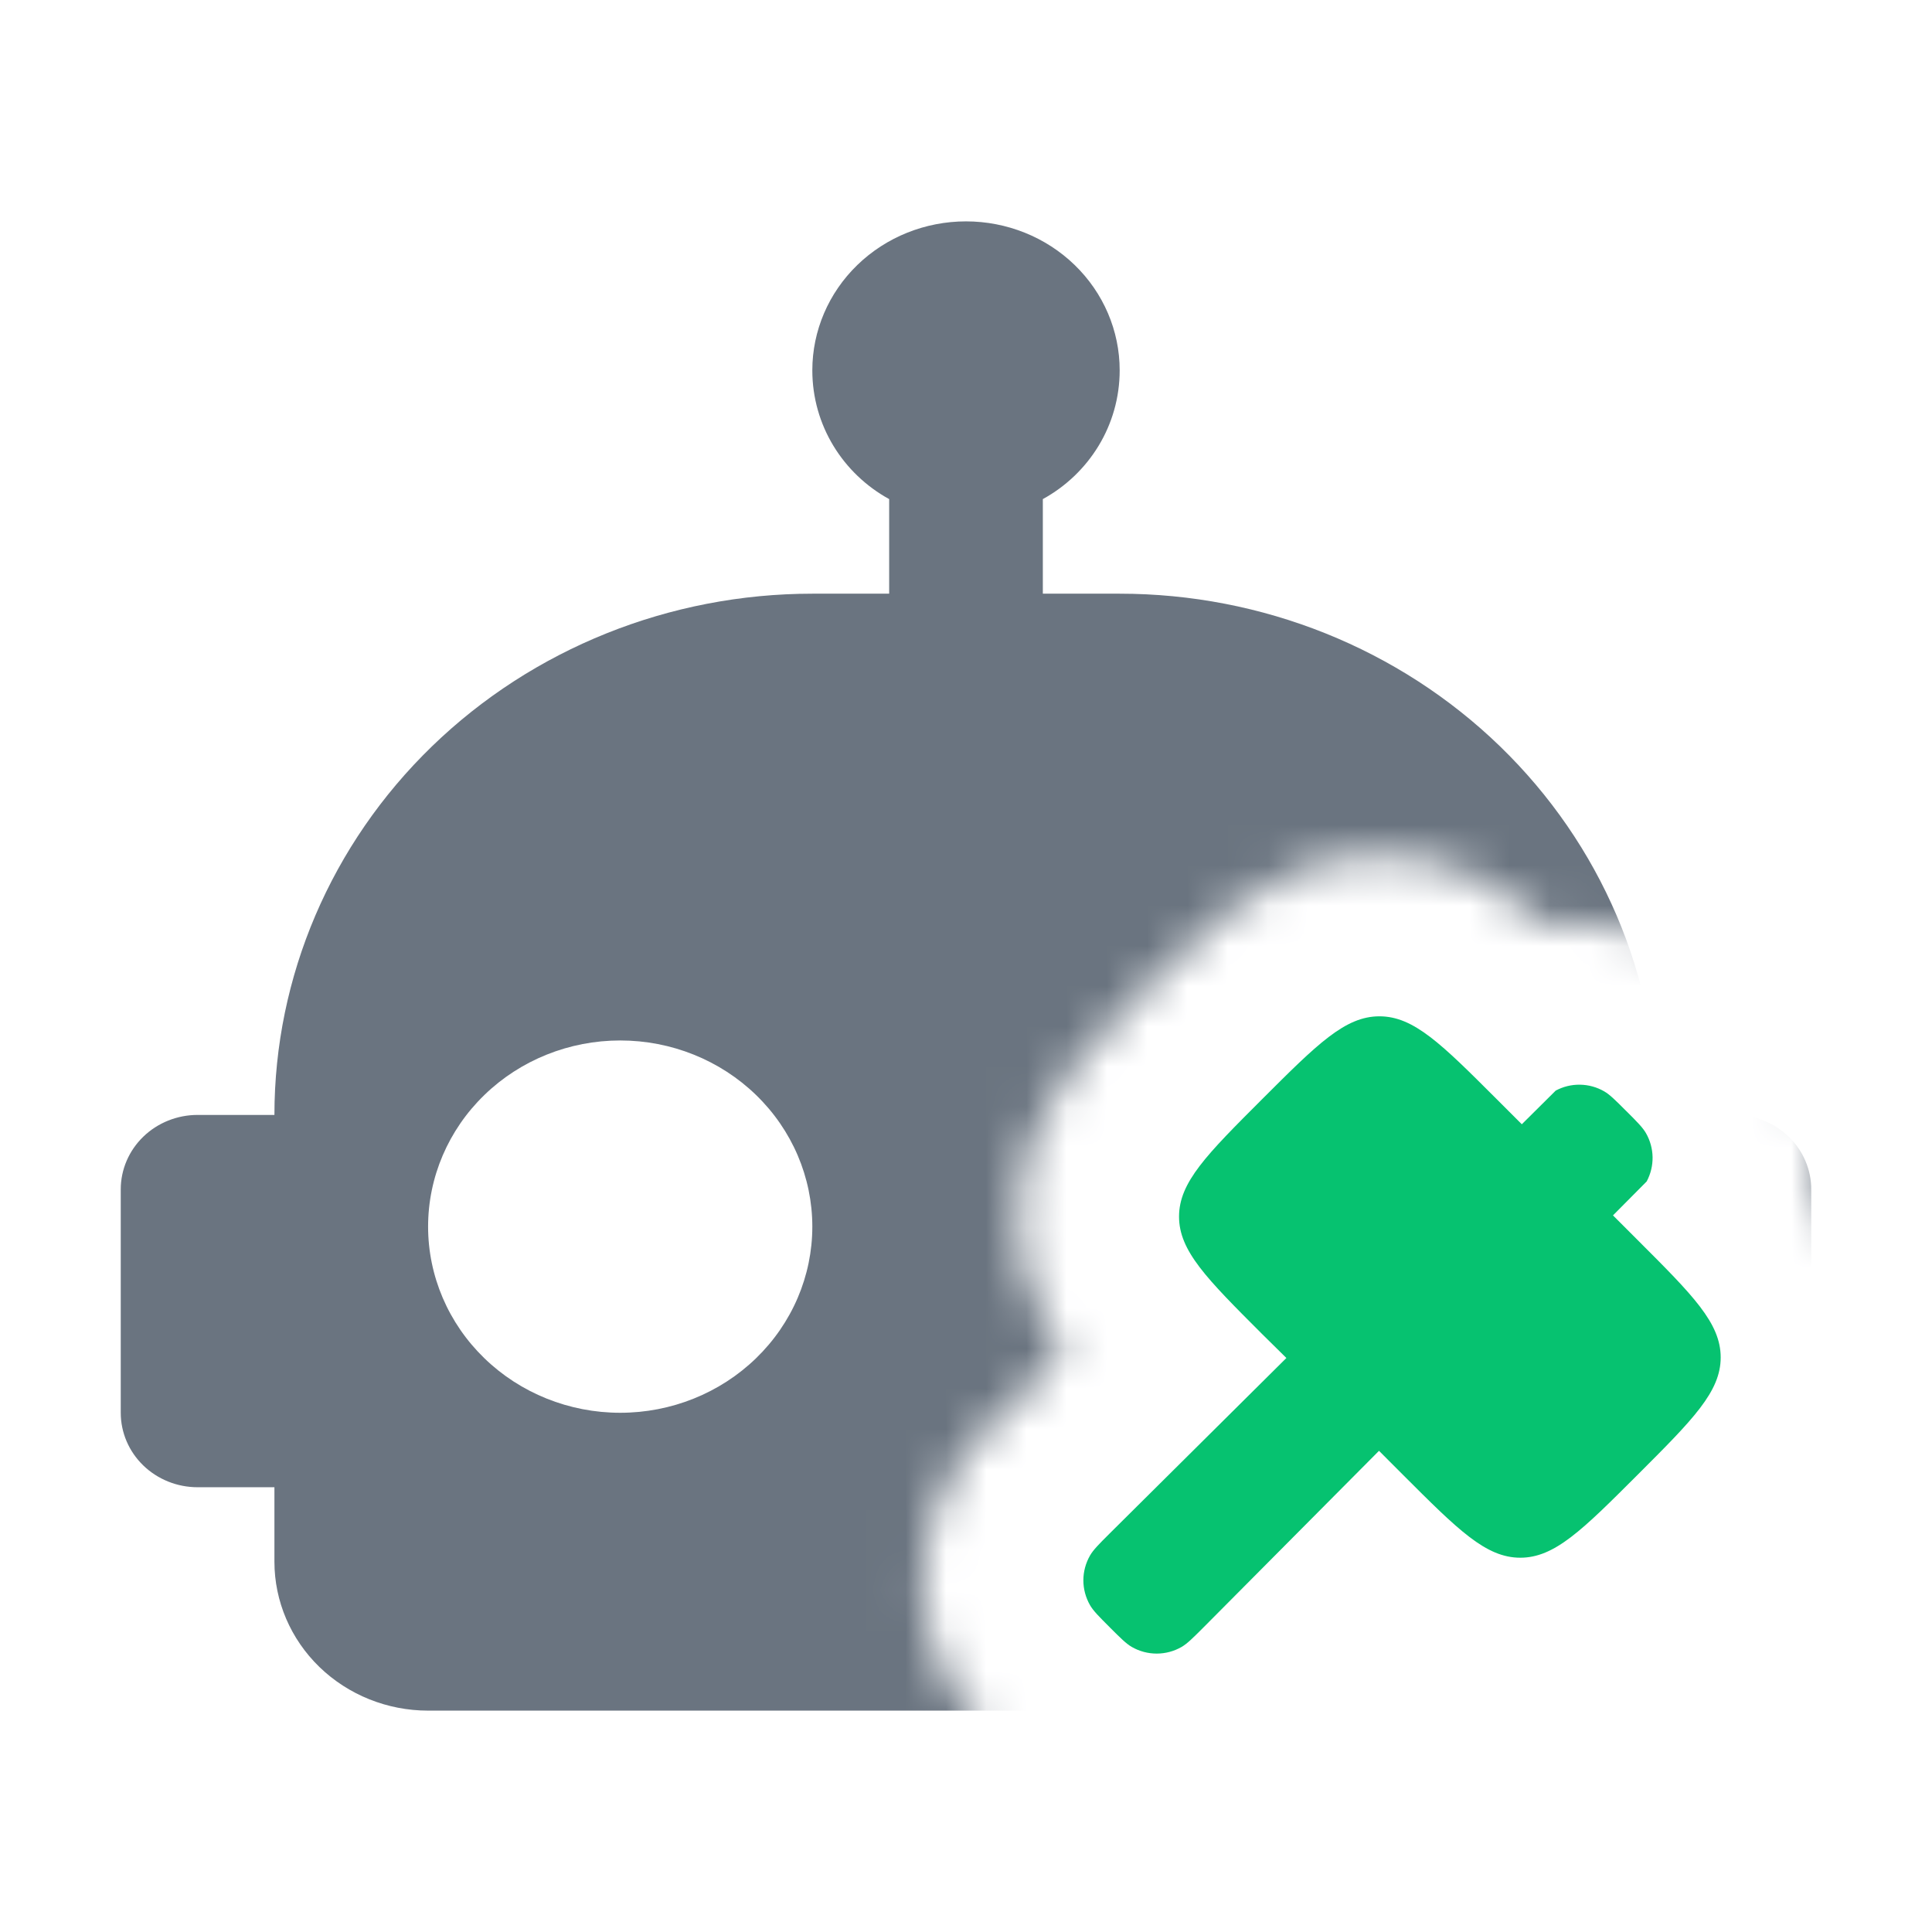 <svg width="48" height="48" viewBox="0 0 48 48" fill="none" xmlns="http://www.w3.org/2000/svg">
<g clip-path="url(#clip0_2053_11728)">
<mask id="mask0_2053_11728" style="mask-type:alpha" maskUnits="userSpaceOnUse" x="0" y="0" width="48" height="48">
<path d="M48 0H0V48H28.738V45.083C27.821 45.083 26.92 44.843 26.125 44.385L26.12 44.382C25.468 44.006 24.934 43.455 24.785 43.301L24.785 43.301C24.771 43.287 24.761 43.276 24.754 43.269L24.747 43.262C24.739 43.254 24.726 43.242 24.711 43.227C24.543 43.064 23.996 42.534 23.621 41.885L23.619 41.882C23.159 41.086 22.917 40.183 22.917 39.263C22.917 38.343 23.159 37.44 23.619 36.644L23.621 36.641C23.996 35.992 24.548 35.458 24.709 35.302L24.709 35.301C24.724 35.287 24.736 35.276 24.743 35.268L24.753 35.258L26.409 33.614C25.855 32.815 25.293 31.686 25.293 30.226C25.293 28.572 26.014 27.343 26.629 26.537C27.14 25.867 27.829 25.18 28.414 24.596L28.414 24.596L28.527 24.482L28.641 24.369C29.225 23.784 29.913 23.096 30.583 22.585C31.389 21.97 32.618 21.25 34.272 21.25C35.924 21.25 37.154 21.97 37.961 22.585C38.131 22.715 38.303 22.856 38.473 23.005C38.752 22.963 39.035 22.945 39.319 22.949C40.21 22.963 41.083 23.204 41.855 23.65L41.858 23.652C42.507 24.027 43.037 24.574 43.199 24.741L43.2 24.742C43.214 24.756 43.225 24.768 43.234 24.776L43.235 24.778L43.242 24.784C43.249 24.791 43.26 24.802 43.274 24.816C43.429 24.965 43.979 25.498 44.354 26.146L44.355 26.148C44.801 26.92 45.043 27.794 45.057 28.686C45.062 28.97 45.043 29.253 45.002 29.532C45.148 29.699 45.286 29.868 45.414 30.035C46.03 30.841 46.75 32.071 46.75 33.725H48V0Z" fill="#F04747"/>
</mask>
<g mask="url(#mask0_2053_11728)">
<path d="M24 5.5C25.013 5.5 25.984 5.89 26.7 6.584C27.416 7.278 27.818 8.219 27.818 9.2C27.818 10.569 27.055 11.771 25.909 12.4V14.75H27.818C31.362 14.75 34.761 16.114 37.268 18.543C39.774 20.972 41.182 24.265 41.182 27.7H43.091C43.597 27.7 44.083 27.895 44.441 28.242C44.799 28.589 45 29.059 45 29.55V35.1C45 35.591 44.799 36.061 44.441 36.408C44.083 36.755 43.597 36.95 43.091 36.95H41.182V38.8C41.182 39.781 40.779 40.722 40.063 41.416C39.347 42.11 38.376 42.5 37.364 42.5H10.636C9.624 42.5 8.653 42.11 7.936 41.416C7.22 40.722 6.818 39.781 6.818 38.8V36.95H4.909C4.403 36.95 3.917 36.755 3.559 36.408C3.201 36.061 3 35.591 3 35.1V29.55C3 29.059 3.201 28.589 3.559 28.242C3.917 27.895 4.403 27.7 4.909 27.7H6.818C6.818 24.265 8.226 20.972 10.732 18.543C13.239 16.114 16.638 14.75 20.182 14.75H22.091V12.4C20.945 11.771 20.182 10.569 20.182 9.2C20.182 8.219 20.584 7.278 21.3 6.584C22.016 5.89 22.987 5.5 24 5.5ZM15.409 25.85C14.143 25.85 12.929 26.337 12.034 27.205C11.139 28.072 10.636 29.248 10.636 30.475C10.636 31.702 11.139 32.878 12.034 33.745C12.929 34.613 14.143 35.1 15.409 35.1C16.675 35.1 17.889 34.613 18.784 33.745C19.679 32.878 20.182 31.702 20.182 30.475C20.182 29.248 19.679 28.072 18.784 27.205C17.889 26.337 16.675 25.85 15.409 25.85ZM32.591 25.85C31.325 25.85 30.111 26.337 29.216 27.205C28.321 28.072 27.818 29.248 27.818 30.475C27.818 31.702 28.321 32.878 29.216 33.745C30.111 34.613 31.325 35.1 32.591 35.1C33.857 35.1 35.071 34.613 35.966 33.745C36.861 32.878 37.364 31.702 37.364 30.475C37.364 29.248 36.861 28.072 35.966 27.205C35.071 26.337 33.857 25.85 32.591 25.85Z" fill="#6A7480"/>
</g>
<path d="M31.355 27.311C32.73 25.937 33.418 25.25 34.271 25.25C35.126 25.25 35.813 25.937 37.188 27.311L37.809 27.932L38.652 27.095C38.837 26.996 39.045 26.945 39.256 26.949C39.467 26.952 39.673 27.009 39.855 27.114C39.996 27.196 40.132 27.331 40.403 27.603L40.414 27.613C40.678 27.877 40.811 28.011 40.892 28.15C40.997 28.332 41.054 28.538 41.058 28.749C41.061 28.96 41.01 29.168 40.911 29.353L40.074 30.196L40.688 30.81C42.062 32.183 42.75 32.87 42.75 33.725C42.75 34.578 42.062 35.265 40.687 36.64C39.312 38.014 38.625 38.701 37.771 38.701C36.917 38.701 36.229 38.014 34.855 36.64L34.261 36.045L29.904 40.429C29.633 40.7 29.497 40.836 29.356 40.918C29.168 41.026 28.955 41.083 28.738 41.083C28.52 41.083 28.307 41.026 28.119 40.918C27.979 40.837 27.845 40.703 27.581 40.44L27.571 40.429C27.299 40.158 27.164 40.022 27.082 39.881C26.974 39.693 26.916 39.48 26.916 39.263C26.916 39.046 26.974 38.833 27.082 38.645C27.164 38.504 27.299 38.368 27.571 38.097L31.96 33.739L31.354 33.141L31.349 33.136C29.979 31.766 29.293 31.079 29.293 30.226C29.293 29.373 29.98 28.686 31.355 27.311Z" fill="#06C270"/>
</g>
<defs>
<clipPath id="clip0_2053_11728">
<rect width="48" height="48" fill="white"/>
</clipPath>
</defs>
</svg>
